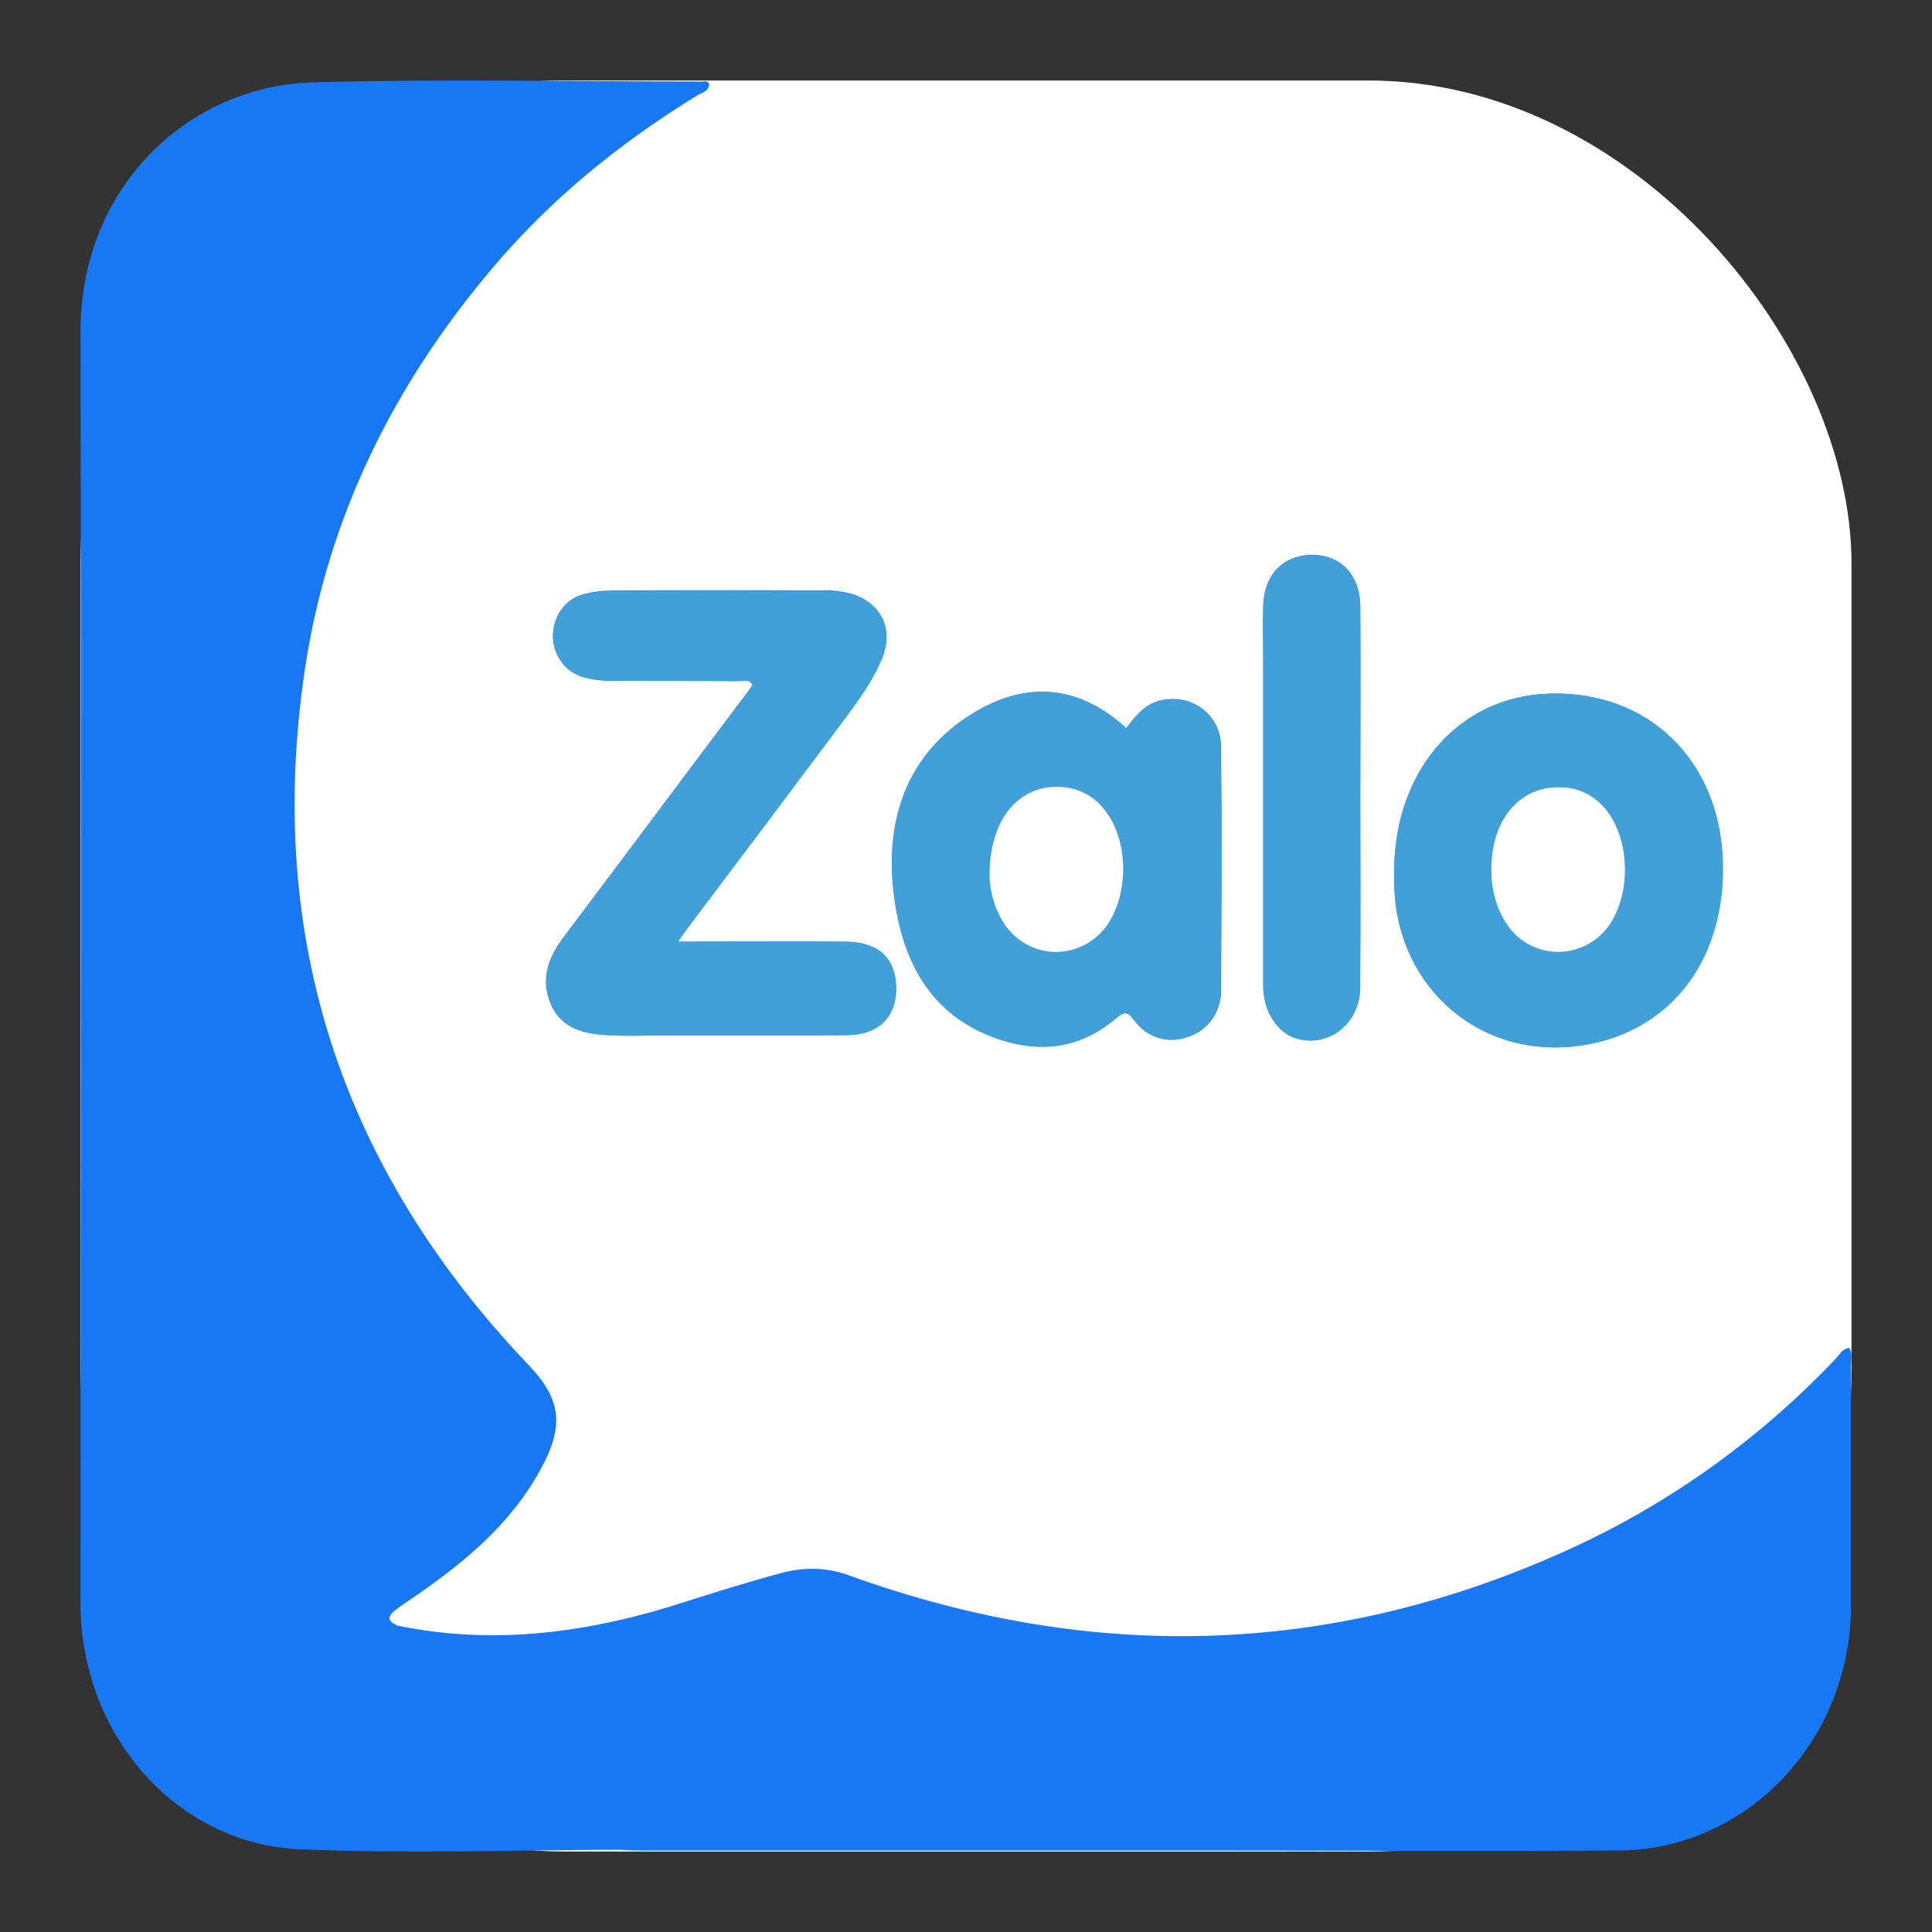 <svg width="24" height="24" viewBox="0 0 24 24" fill="none" xmlns="http://www.w3.org/2000/svg">
<rect x="0" y="0" width="24" height="24" fill="#333333" stroke="none"/>
<rect x="1" y="1" width="22" height="22" rx="6" fill="white"/>
<path d="M4.939 20.194C4.852 20.154 4.79 20.109 4.891 20.018C4.953 19.967 5.02 19.922 5.087 19.877C5.717 19.448 6.307 18.979 6.696 18.288C7.023 17.713 6.97 17.376 6.562 16.952C4.285 14.562 3.286 11.703 3.786 8.325C4.069 6.419 4.9 4.77 6.111 3.338C6.841 2.47 7.71 1.769 8.661 1.185C8.719 1.149 8.8 1.139 8.81 1.048C8.791 0.998 8.757 1.013 8.728 1.013C7.11 1.013 5.491 0.978 3.877 1.023C2.33 1.074 0.995 2.329 1 4.129C1.01 9.388 1 14.648 1 19.912C1 21.546 2.186 22.912 3.738 22.973C5.049 23.028 6.36 22.983 7.676 22.978C7.772 22.983 7.868 22.988 7.964 22.988H14.9C16.629 22.988 18.358 22.998 20.087 22.988C21.692 22.988 22.993 21.626 22.993 19.947V19.917V16.967C22.993 16.897 23.017 16.821 22.974 16.745C22.888 16.75 22.854 16.826 22.806 16.876C21.874 17.86 20.774 18.651 19.569 19.211C16.615 20.578 13.608 20.673 10.558 19.574C10.294 19.473 10.006 19.463 9.732 19.534C9.329 19.64 8.93 19.766 8.531 19.892C7.359 20.275 6.163 20.447 4.939 20.194ZM8.421 11.698C8.502 11.587 8.546 11.521 8.594 11.456C9.223 10.619 9.852 9.782 10.481 8.94C10.664 8.698 10.846 8.451 10.962 8.158C11.096 7.825 10.952 7.513 10.625 7.392C10.481 7.346 10.328 7.326 10.174 7.336C9.319 7.331 8.459 7.331 7.604 7.336C7.484 7.336 7.364 7.351 7.249 7.382C6.98 7.452 6.817 7.74 6.884 8.027C6.932 8.219 7.076 8.37 7.258 8.415C7.374 8.446 7.494 8.461 7.614 8.456C8.133 8.461 8.656 8.456 9.175 8.461C9.232 8.461 9.305 8.42 9.348 8.511C9.305 8.572 9.261 8.632 9.218 8.688C8.474 9.676 7.734 10.669 6.989 11.658C6.807 11.905 6.711 12.177 6.845 12.479C6.98 12.782 7.254 12.838 7.532 12.858C7.753 12.873 7.979 12.863 8.205 12.863C8.983 12.863 9.756 12.868 10.534 12.858C10.947 12.853 11.168 12.59 11.125 12.187C11.091 11.869 10.885 11.703 10.501 11.698C9.823 11.693 9.146 11.698 8.421 11.698ZM13.992 9.046C13.392 8.496 12.729 8.461 12.081 8.864C11.293 9.348 11.005 10.14 11.101 11.057C11.192 11.915 11.548 12.616 12.402 12.903C12.936 13.085 13.43 13.019 13.867 12.646C13.983 12.55 14.016 12.57 14.098 12.676C14.257 12.888 14.53 12.969 14.771 12.873C15.011 12.797 15.169 12.565 15.169 12.303C15.174 11.294 15.179 10.286 15.169 9.278C15.164 8.874 14.804 8.617 14.429 8.698C14.223 8.743 14.108 8.889 13.992 9.046ZM17.321 10.916C17.302 12.177 18.296 13.13 19.545 12.999C20.693 12.878 21.437 11.975 21.399 10.7C21.36 9.439 20.467 8.577 19.242 8.617C18.094 8.652 17.282 9.62 17.321 10.916ZM16.898 9.913C16.898 9.121 16.903 8.335 16.898 7.543C16.898 7.14 16.653 6.887 16.288 6.893C15.933 6.898 15.697 7.15 15.693 7.538C15.688 7.775 15.693 8.007 15.693 8.244V12.253C15.693 12.565 15.875 12.838 16.115 12.903C16.447 12.999 16.788 12.792 16.874 12.444C16.889 12.384 16.898 12.323 16.893 12.258C16.903 11.476 16.898 10.694 16.898 9.913Z" fill="#1877F2"/>
<path d="M8.42 11.698C9.145 11.698 9.827 11.693 10.504 11.698C10.884 11.703 11.09 11.87 11.129 12.187C11.172 12.586 10.951 12.853 10.538 12.858C9.76 12.868 8.987 12.863 8.208 12.863C7.983 12.863 7.762 12.873 7.536 12.858C7.257 12.843 6.984 12.782 6.849 12.48C6.715 12.177 6.811 11.905 6.993 11.658C7.733 10.67 8.477 9.676 9.222 8.688C9.265 8.627 9.308 8.567 9.352 8.512C9.304 8.426 9.236 8.466 9.179 8.461C8.66 8.456 8.136 8.461 7.618 8.456C7.498 8.456 7.378 8.441 7.262 8.416C6.988 8.35 6.82 8.063 6.883 7.78C6.926 7.589 7.07 7.432 7.253 7.387C7.368 7.357 7.488 7.342 7.608 7.342C8.463 7.337 9.323 7.337 10.178 7.342C10.331 7.337 10.48 7.357 10.629 7.397C10.956 7.513 11.095 7.831 10.965 8.164C10.85 8.451 10.668 8.698 10.485 8.945C9.856 9.787 9.227 10.624 8.598 11.456C8.545 11.522 8.497 11.587 8.42 11.698Z" fill="#41A0D7"/>
<path d="M13.992 9.046C14.107 8.889 14.227 8.743 14.424 8.703C14.804 8.622 15.159 8.879 15.164 9.283C15.178 10.291 15.174 11.3 15.164 12.308C15.164 12.57 15.001 12.802 14.765 12.878C14.525 12.974 14.251 12.898 14.093 12.681C14.011 12.575 13.977 12.555 13.862 12.651C13.425 13.024 12.931 13.09 12.397 12.908C11.542 12.616 11.192 11.915 11.096 11.063C10.995 10.14 11.288 9.353 12.075 8.869C12.729 8.461 13.392 8.496 13.992 9.046ZM12.292 10.886C12.301 11.108 12.368 11.32 12.493 11.496C12.753 11.859 13.248 11.935 13.598 11.663C13.656 11.617 13.709 11.562 13.757 11.496C14.026 11.113 14.026 10.483 13.757 10.1C13.622 9.903 13.411 9.787 13.185 9.782C12.657 9.746 12.287 10.175 12.292 10.886ZM17.32 10.916C17.282 9.62 18.094 8.652 19.247 8.617C20.471 8.577 21.365 9.439 21.403 10.7C21.442 11.975 20.697 12.878 19.549 12.999C18.296 13.13 17.301 12.177 17.32 10.916ZM18.526 10.795C18.516 11.047 18.588 11.294 18.733 11.501C18.997 11.864 19.491 11.935 19.837 11.652C19.89 11.612 19.933 11.562 19.977 11.511C20.255 11.128 20.255 10.483 19.981 10.1C19.847 9.908 19.636 9.787 19.41 9.782C18.891 9.752 18.526 10.165 18.526 10.795ZM16.898 9.913C16.898 10.694 16.903 11.476 16.898 12.258C16.903 12.616 16.634 12.913 16.293 12.923C16.235 12.923 16.172 12.918 16.115 12.903C15.875 12.838 15.692 12.57 15.692 12.253V8.244C15.692 8.007 15.687 7.775 15.692 7.538C15.697 7.15 15.932 6.898 16.288 6.898C16.653 6.892 16.898 7.145 16.898 7.548C16.903 8.335 16.898 9.126 16.898 9.913Z" fill="#41A0D7"/>
<path d="M12.292 10.886C12.287 10.175 12.657 9.746 13.18 9.776C13.406 9.786 13.617 9.902 13.752 10.099C14.021 10.477 14.021 11.113 13.752 11.496C13.492 11.859 12.998 11.934 12.647 11.662C12.589 11.617 12.537 11.561 12.489 11.496C12.368 11.319 12.301 11.108 12.292 10.886ZM18.526 10.795C18.526 10.17 18.891 9.751 19.41 9.781C19.636 9.786 19.847 9.908 19.981 10.099C20.255 10.482 20.255 11.133 19.977 11.511C19.708 11.869 19.208 11.93 18.867 11.647C18.814 11.607 18.771 11.556 18.733 11.501C18.588 11.294 18.521 11.047 18.526 10.795Z" fill="white"/>
</svg>

